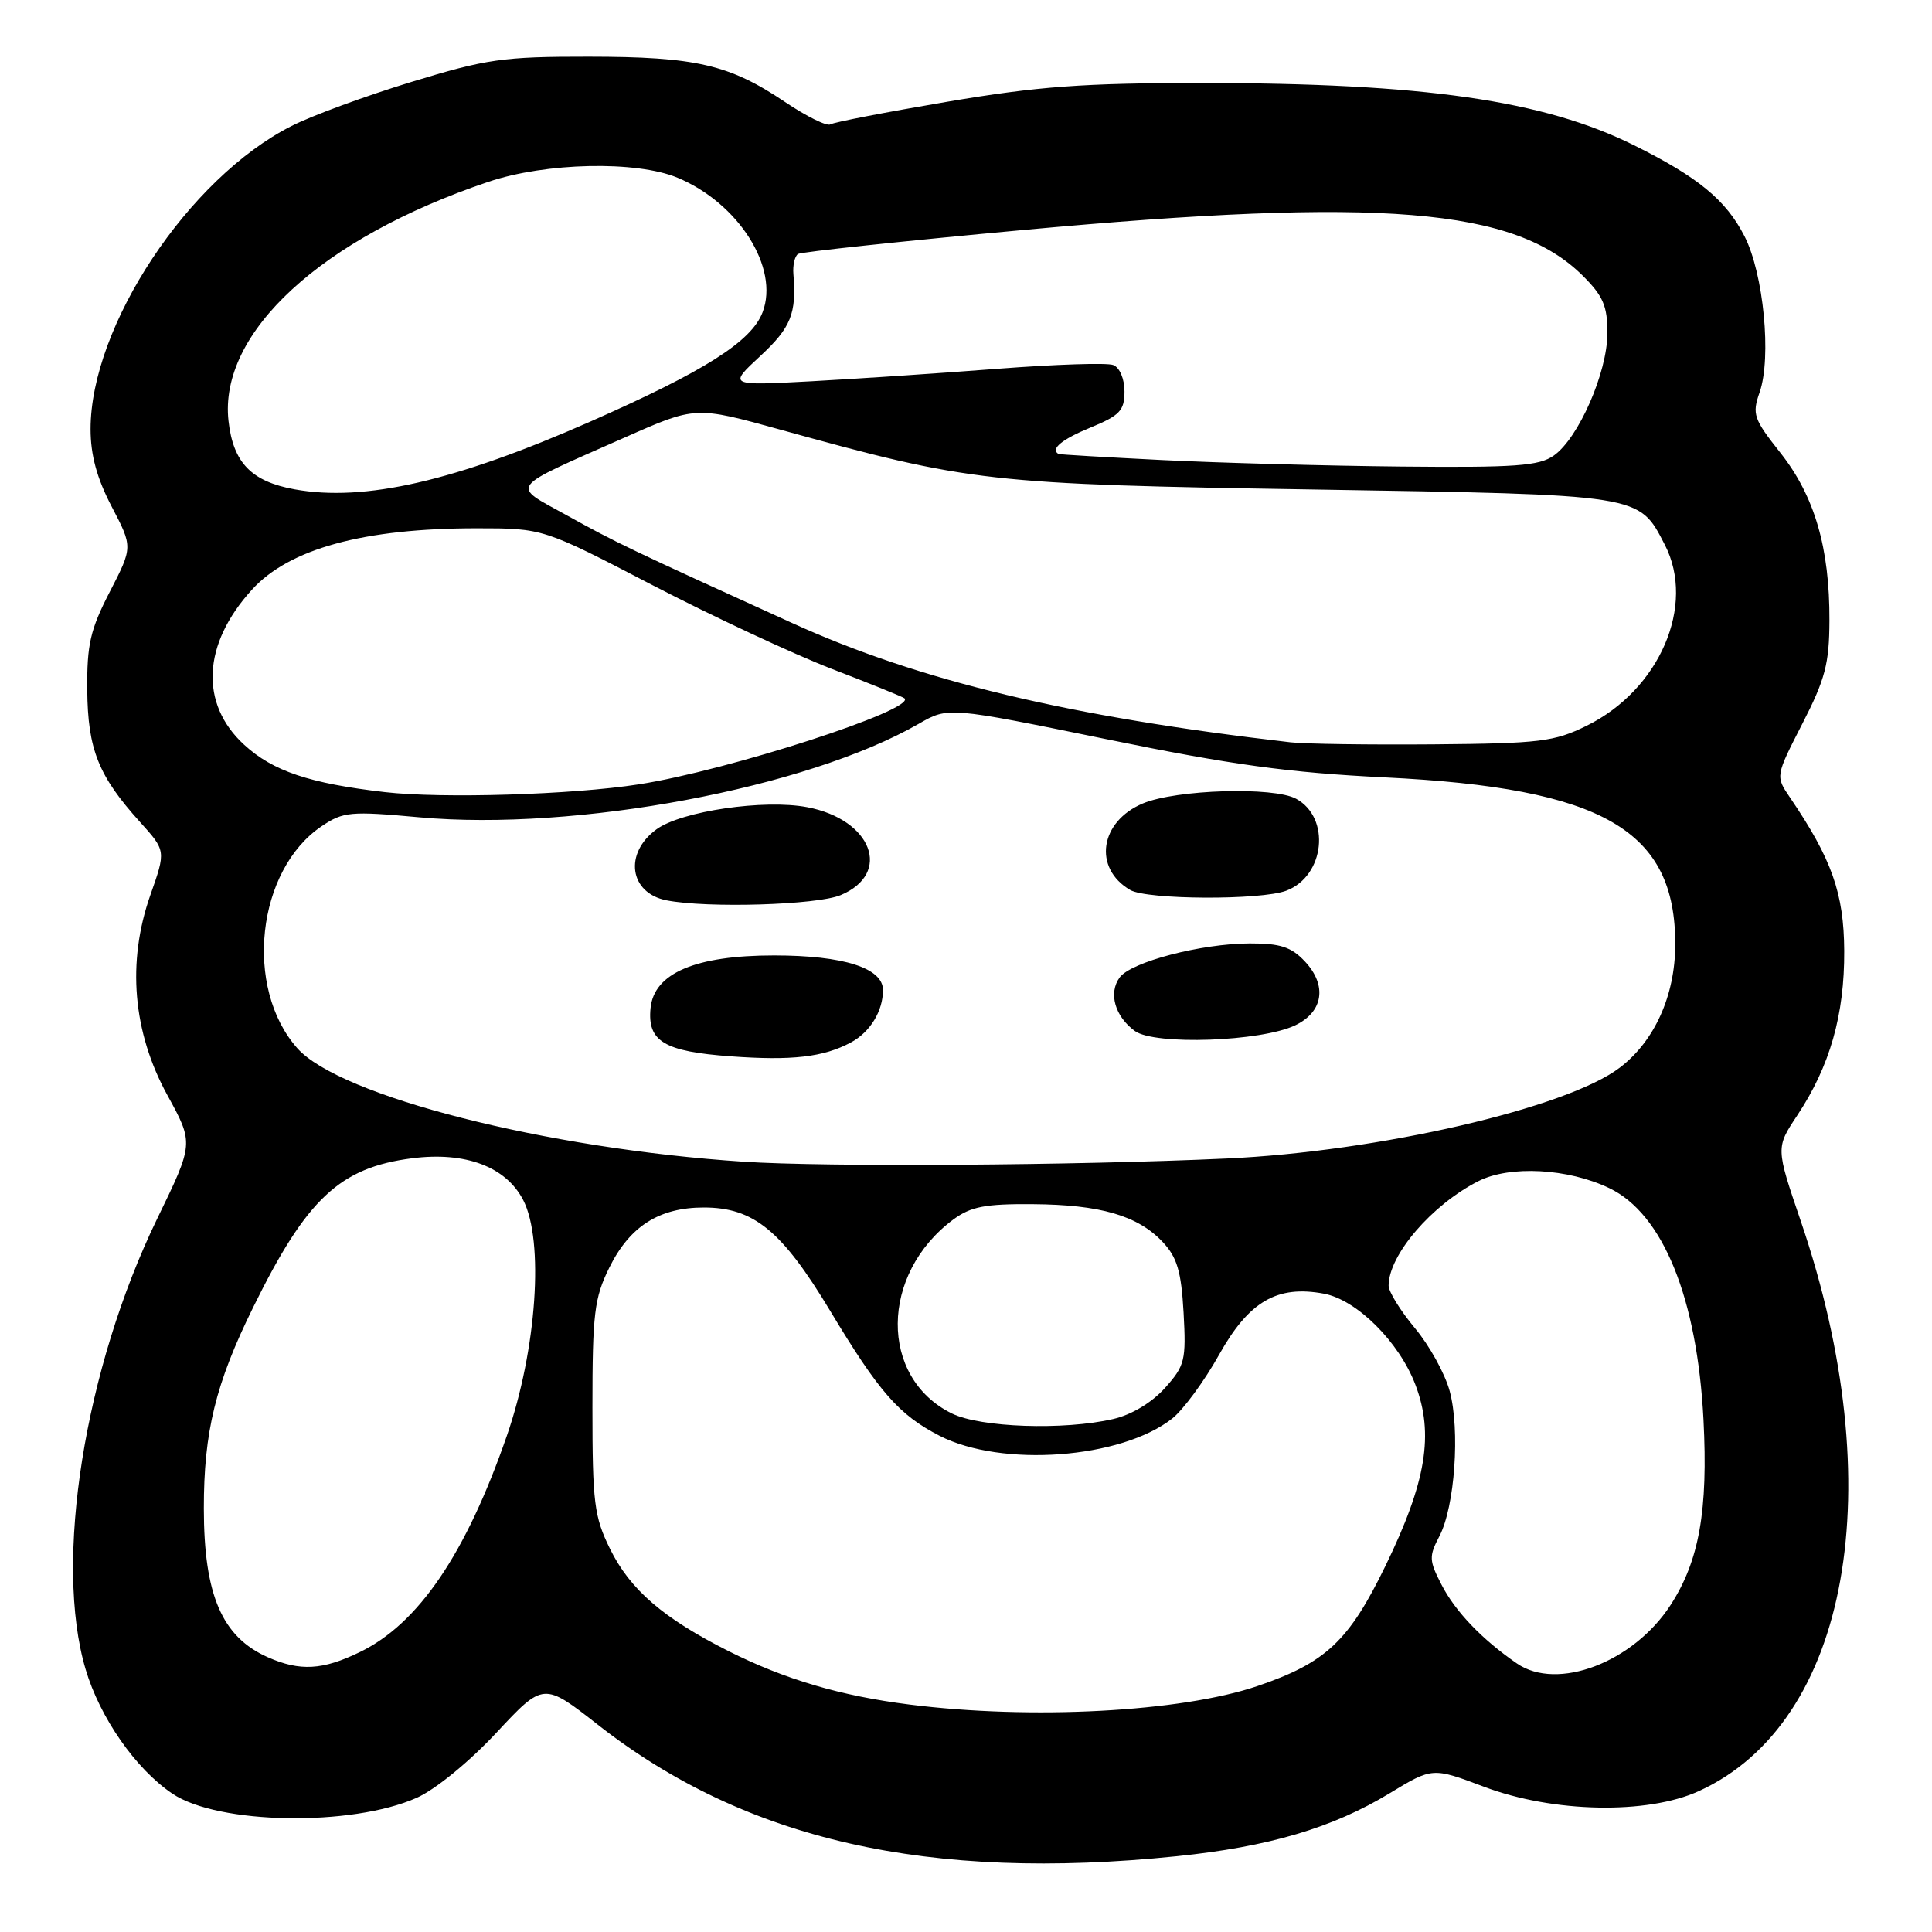 <?xml version="1.0" encoding="UTF-8" standalone="no"?>
<!DOCTYPE svg PUBLIC "-//W3C//DTD SVG 1.1//EN" "http://www.w3.org/Graphics/SVG/1.1/DTD/svg11.dtd" >
<svg xmlns="http://www.w3.org/2000/svg" xmlns:xlink="http://www.w3.org/1999/xlink" version="1.1" viewBox="0 0 256 256">
 <g >
 <path fill="currentColor"
d=" M 155.92 245.96 C 168.11 244.71 176.57 242.21 184.15 237.61 C 189.81 234.18 189.81 234.18 196.65 236.76 C 205.77 240.20 218.24 240.46 225.09 237.34 C 245.06 228.26 250.64 197.05 238.61 161.79 C 235.30 152.08 235.30 152.08 238.15 147.79 C 242.48 141.26 244.41 134.48 244.37 126.00 C 244.33 118.37 242.72 113.82 237.18 105.67 C 235.26 102.85 235.26 102.85 238.82 95.90 C 241.85 90.00 242.39 87.95 242.41 82.23 C 242.45 72.60 240.44 65.73 235.92 60.01 C 232.36 55.51 232.14 54.89 233.16 51.98 C 234.76 47.37 233.69 36.26 231.16 31.31 C 228.71 26.51 225.02 23.47 216.50 19.24 C 204.51 13.28 188.60 11.00 159.12 11.00 C 143.54 11.00 137.55 11.44 125.52 13.48 C 117.46 14.85 110.49 16.19 110.03 16.48 C 109.57 16.76 106.87 15.43 104.03 13.52 C 96.63 8.54 92.22 7.52 78.00 7.51 C 66.64 7.50 64.49 7.81 54.50 10.86 C 48.45 12.71 41.30 15.33 38.62 16.70 C 24.98 23.60 12.00 43.19 12.00 56.86 C 12.00 60.30 12.84 63.38 14.80 67.13 C 17.60 72.49 17.60 72.49 14.55 78.41 C 11.96 83.43 11.51 85.40 11.56 91.41 C 11.63 99.31 13.04 102.82 18.55 108.92 C 21.99 112.73 21.99 112.73 19.92 118.61 C 16.80 127.49 17.59 136.76 22.18 145.12 C 25.68 151.50 25.68 151.50 20.82 161.50 C 11.19 181.35 7.12 206.94 11.34 221.18 C 13.23 227.58 17.98 234.40 22.84 237.67 C 28.91 241.76 46.58 242.06 55.22 238.22 C 57.68 237.13 62.17 233.46 65.76 229.61 C 72.02 222.90 72.02 222.90 79.25 228.56 C 98.79 243.85 122.99 249.34 155.92 245.96 Z  M 120.50 225.86 C 111.34 224.70 104.00 222.53 96.55 218.79 C 87.89 214.43 83.49 210.64 80.83 205.23 C 78.73 200.96 78.50 199.14 78.50 186.50 C 78.50 174.04 78.75 172.00 80.73 167.98 C 83.44 162.49 87.34 160.00 93.26 160.00 C 99.87 160.00 103.60 163.06 110.00 173.69 C 116.49 184.49 119.12 187.48 124.50 190.25 C 132.73 194.47 148.54 193.30 155.33 187.96 C 156.78 186.81 159.58 183.01 161.54 179.50 C 165.49 172.43 169.23 170.26 175.43 171.42 C 179.79 172.24 185.37 177.79 187.54 183.46 C 190.04 190.01 188.99 196.36 183.59 207.47 C 178.72 217.48 175.68 220.33 166.59 223.42 C 156.47 226.85 136.64 227.90 120.50 225.86 Z  M 201.00 220.42 C 196.38 217.24 192.83 213.53 191.01 209.98 C 189.35 206.77 189.33 206.22 190.73 203.55 C 192.77 199.64 193.49 189.50 192.09 184.32 C 191.47 182.02 189.40 178.27 187.48 175.98 C 185.57 173.69 184.00 171.16 184.00 170.36 C 184.00 166.29 189.73 159.63 195.91 156.50 C 200.07 154.40 207.76 154.81 213.23 157.43 C 220.34 160.83 224.88 171.98 225.72 188.10 C 226.34 200.15 225.16 206.81 221.35 212.69 C 216.42 220.28 206.36 224.11 201.00 220.42 Z  M 35.50 219.60 C 29.41 216.91 27.02 211.35 27.01 199.89 C 27.00 189.73 28.56 183.34 33.55 173.22 C 40.63 158.83 45.02 154.71 54.59 153.48 C 61.66 152.57 67.02 154.58 69.32 159.00 C 72.12 164.40 71.12 178.82 67.16 190.25 C 61.74 205.89 55.44 215.16 47.68 218.91 C 42.74 221.31 39.75 221.47 35.50 219.60 Z  M 126.12 187.29 C 116.48 182.54 116.59 168.80 126.32 161.59 C 128.64 159.88 130.55 159.51 136.82 159.56 C 145.79 159.62 150.78 161.07 154.07 164.58 C 155.97 166.60 156.52 168.45 156.83 173.92 C 157.18 180.27 157.01 180.95 154.36 183.92 C 152.61 185.86 149.94 187.47 147.50 188.03 C 140.96 189.54 129.91 189.16 126.12 187.29 Z  M 98.50 153.93 C 72.36 152.21 45.02 145.24 39.39 138.89 C 32.29 130.87 34.01 115.28 42.62 109.48 C 45.49 107.55 46.41 107.46 55.60 108.30 C 76.32 110.17 106.91 104.44 121.75 95.90 C 125.65 93.66 125.65 93.66 146.58 97.94 C 163.25 101.36 170.75 102.38 183.50 103.01 C 212.42 104.42 222.04 109.98 221.98 125.22 C 221.95 131.94 219.23 137.96 214.64 141.46 C 207.60 146.83 182.67 152.59 162.50 153.51 C 142.53 154.43 109.25 154.65 98.50 153.93 Z  M 112.75 138.13 C 115.29 136.77 117.00 133.98 117.00 131.19 C 117.00 128.26 111.76 126.60 102.56 126.60 C 92.15 126.60 86.65 128.95 86.20 133.59 C 85.77 137.99 88.00 139.33 96.85 139.97 C 104.92 140.56 109.12 140.08 112.75 138.13 Z  M 171.62 135.86 C 175.35 134.08 175.88 130.57 172.91 127.40 C 171.10 125.47 169.65 125.00 165.58 125.01 C 159.16 125.03 149.87 127.46 148.36 129.52 C 146.85 131.59 147.73 134.68 150.37 136.61 C 152.98 138.52 167.10 138.02 171.62 135.86 Z  M 111.39 118.61 C 118.25 115.74 115.54 108.59 106.97 106.96 C 101.27 105.87 90.30 107.48 87.00 109.88 C 82.64 113.05 83.39 118.34 88.32 119.30 C 93.73 120.36 108.26 119.92 111.39 118.61 Z  M 170.45 118.02 C 175.55 116.08 176.36 108.36 171.74 105.84 C 168.77 104.22 155.86 104.61 151.44 106.46 C 145.72 108.85 144.81 115.04 149.76 117.93 C 152.00 119.23 167.08 119.30 170.45 118.02 Z  M 51.00 104.96 C 41.02 103.81 36.16 102.18 32.36 98.69 C 26.43 93.26 26.82 85.35 33.37 78.15 C 38.32 72.70 48.19 70.00 63.17 70.00 C 71.97 70.00 71.97 70.00 86.45 77.53 C 94.41 81.66 105.11 86.66 110.21 88.63 C 115.32 90.59 119.66 92.35 119.85 92.53 C 121.41 94.02 96.49 102.09 84.65 103.93 C 75.81 105.31 58.57 105.83 51.00 104.96 Z  M 171.00 98.36 C 141.71 94.98 121.90 90.25 105.00 82.57 C 83.52 72.81 81.66 71.92 75.10 68.28 C 67.65 64.15 67.06 64.93 82.83 57.95 C 92.16 53.82 92.16 53.82 103.39 56.93 C 128.61 63.91 130.89 64.17 174.05 64.86 C 217.76 65.57 217.12 65.47 220.59 72.17 C 224.74 80.20 219.91 91.41 210.23 96.17 C 205.94 98.28 204.06 98.51 190.00 98.63 C 181.47 98.70 172.93 98.58 171.00 98.36 Z  M 39.04 64.84 C 33.31 63.80 30.90 61.32 30.28 55.79 C 28.96 44.08 42.58 31.55 64.72 24.09 C 72.33 21.53 84.31 21.27 89.78 23.55 C 97.87 26.92 103.29 35.49 101.05 41.37 C 99.58 45.25 93.41 49.16 78.25 55.85 C 60.31 63.76 48.30 66.52 39.04 64.84 Z  M 154.00 60.96 C 146.57 60.59 140.39 60.23 140.25 60.15 C 139.14 59.50 140.71 58.21 144.50 56.65 C 148.39 55.05 149.00 54.40 149.00 51.87 C 149.00 50.20 148.36 48.69 147.51 48.37 C 146.70 48.05 139.84 48.28 132.26 48.86 C 124.69 49.45 113.55 50.19 107.50 50.52 C 96.50 51.11 96.50 51.11 100.75 47.17 C 104.81 43.41 105.56 41.53 105.13 36.33 C 105.03 35.13 105.31 33.93 105.75 33.65 C 106.20 33.38 119.60 31.95 135.53 30.48 C 183.05 26.10 200.71 27.55 209.75 36.56 C 212.43 39.23 213.00 40.57 212.99 44.15 C 212.98 49.36 209.16 58.07 205.88 60.37 C 203.91 61.75 200.78 61.97 185.53 61.82 C 175.61 61.72 161.43 61.33 154.00 60.96 Z "/>
</g>
</svg>